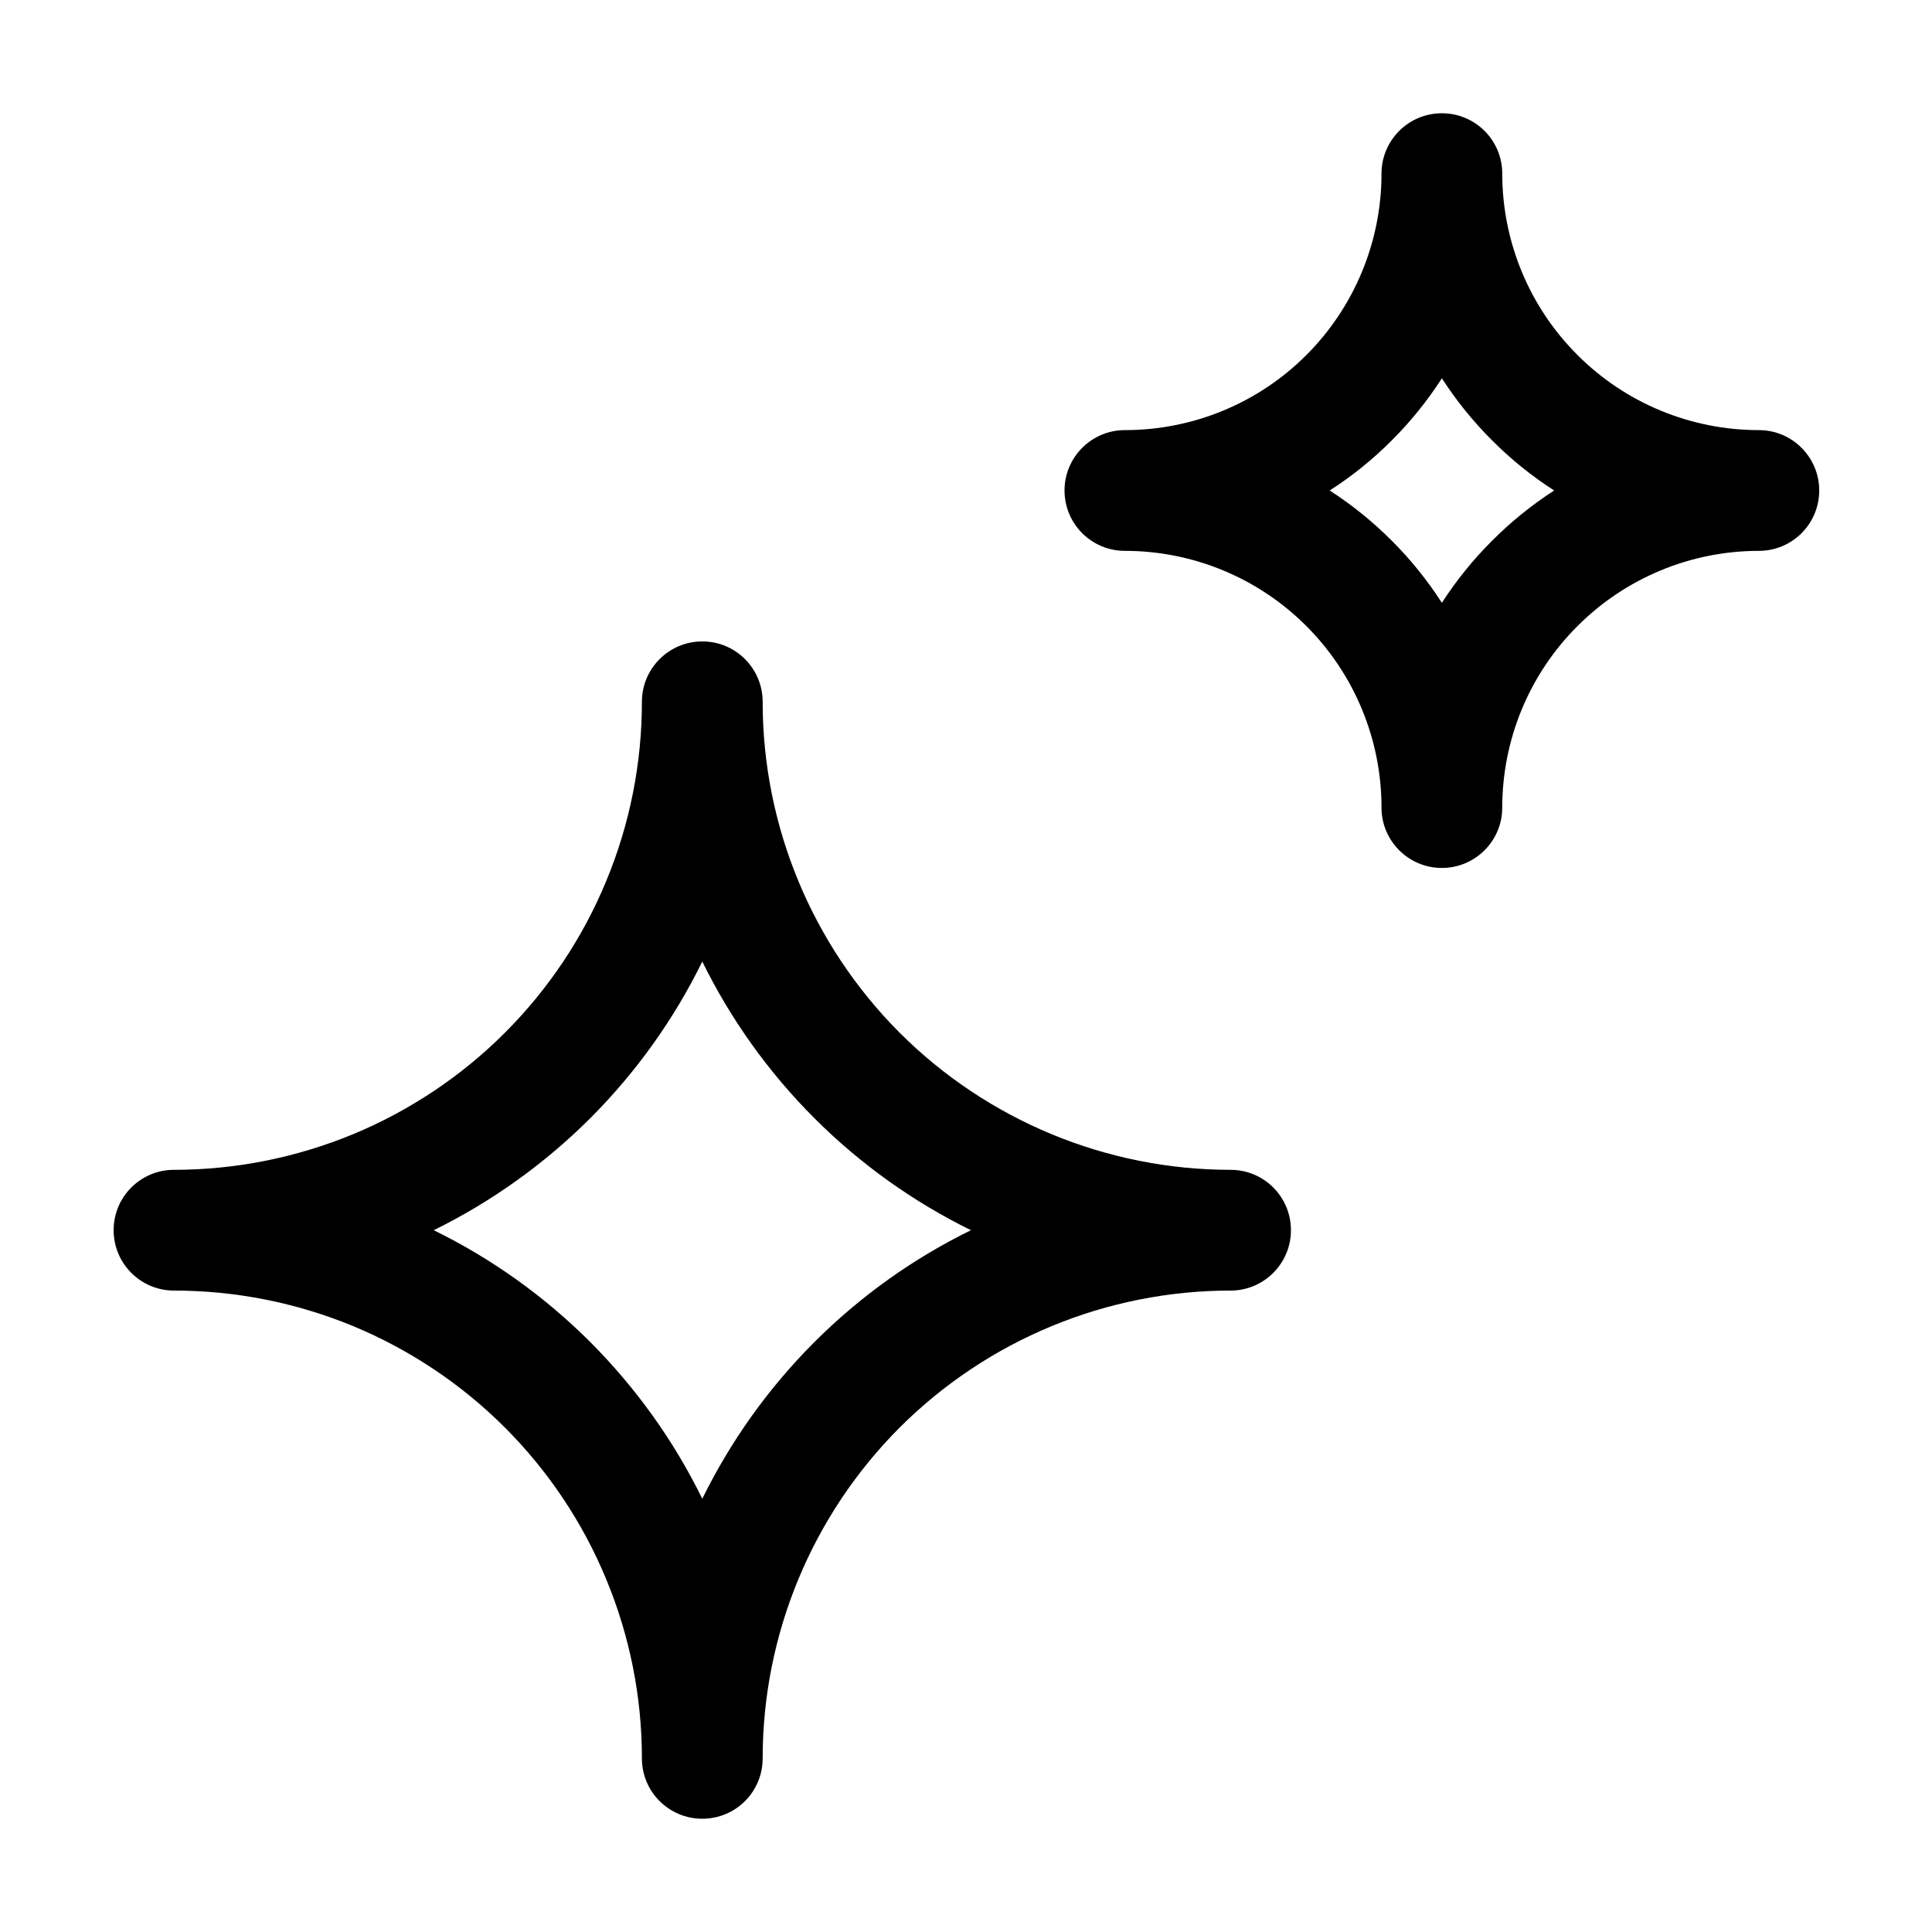 <svg width="16" height="16" viewBox="0 0 16 16" fill="none" xmlns="http://www.w3.org/2000/svg">
<path fill-rule="evenodd" clip-rule="evenodd" d="M12.441 1.438C12.441 1.161 12.217 0.938 11.941 0.938C11.665 0.938 11.441 1.161 11.441 1.438C11.441 2.001 11.217 2.542 10.819 2.94C10.421 3.339 9.88 3.562 9.316 3.562C9.04 3.562 8.816 3.786 8.816 4.062C8.816 4.339 9.04 4.562 9.316 4.562C9.88 4.562 10.421 4.786 10.819 5.185C11.217 5.583 11.441 6.124 11.441 6.688C11.441 6.964 11.665 7.188 11.941 7.188C12.217 7.188 12.441 6.964 12.441 6.688C12.441 6.124 12.665 5.583 13.064 5.185C13.462 4.786 14.003 4.562 14.566 4.562C14.842 4.562 15.066 4.339 15.066 4.062C15.066 3.786 14.842 3.562 14.566 3.562C14.003 3.562 13.462 3.339 13.064 2.94C12.665 2.542 12.441 2.001 12.441 1.438ZM11.526 3.647C11.684 3.49 11.822 3.317 11.941 3.133C12.06 3.317 12.199 3.49 12.357 3.647C12.514 3.805 12.687 3.944 12.871 4.062C12.687 4.181 12.514 4.32 12.357 4.478C12.199 4.635 12.06 4.808 11.941 4.992C11.822 4.808 11.684 4.635 11.526 4.478C11.369 4.32 11.196 4.181 11.012 4.062C11.196 3.944 11.369 3.805 11.526 3.647ZM6.316 5.812C6.316 5.536 6.093 5.312 5.816 5.312C5.54 5.312 5.316 5.536 5.316 5.812C5.316 6.321 5.216 6.825 5.021 7.295C4.827 7.766 4.541 8.193 4.181 8.553C3.822 8.912 3.394 9.198 2.924 9.393C2.454 9.587 1.95 9.688 1.441 9.688C1.165 9.688 0.941 9.911 0.941 10.188C0.941 10.464 1.165 10.688 1.441 10.688C1.95 10.688 2.454 10.788 2.924 10.982C3.394 11.177 3.822 11.463 4.181 11.822C4.541 12.182 4.827 12.61 5.021 13.08C5.216 13.55 5.316 14.054 5.316 14.562C5.316 14.839 5.54 15.062 5.816 15.062C6.093 15.062 6.316 14.839 6.316 14.562C6.316 13.535 6.725 12.549 7.451 11.822C8.178 11.096 9.164 10.688 10.191 10.688C10.467 10.688 10.691 10.464 10.691 10.188C10.691 9.911 10.467 9.688 10.191 9.688C9.164 9.688 8.178 9.279 7.451 8.553C6.725 7.826 6.316 6.84 6.316 5.812ZM4.889 9.26C5.267 8.881 5.581 8.443 5.816 7.963C6.05 8.439 6.362 8.878 6.744 9.26C7.126 9.642 7.565 9.954 8.041 10.188C7.565 10.421 7.126 10.733 6.744 11.115C6.362 11.497 6.05 11.936 5.816 12.412C5.581 11.932 5.267 11.494 4.889 11.115C4.51 10.736 4.072 10.423 3.592 10.188C4.072 9.952 4.51 9.638 4.889 9.26Z" fill="currentColor"/>
</svg>
